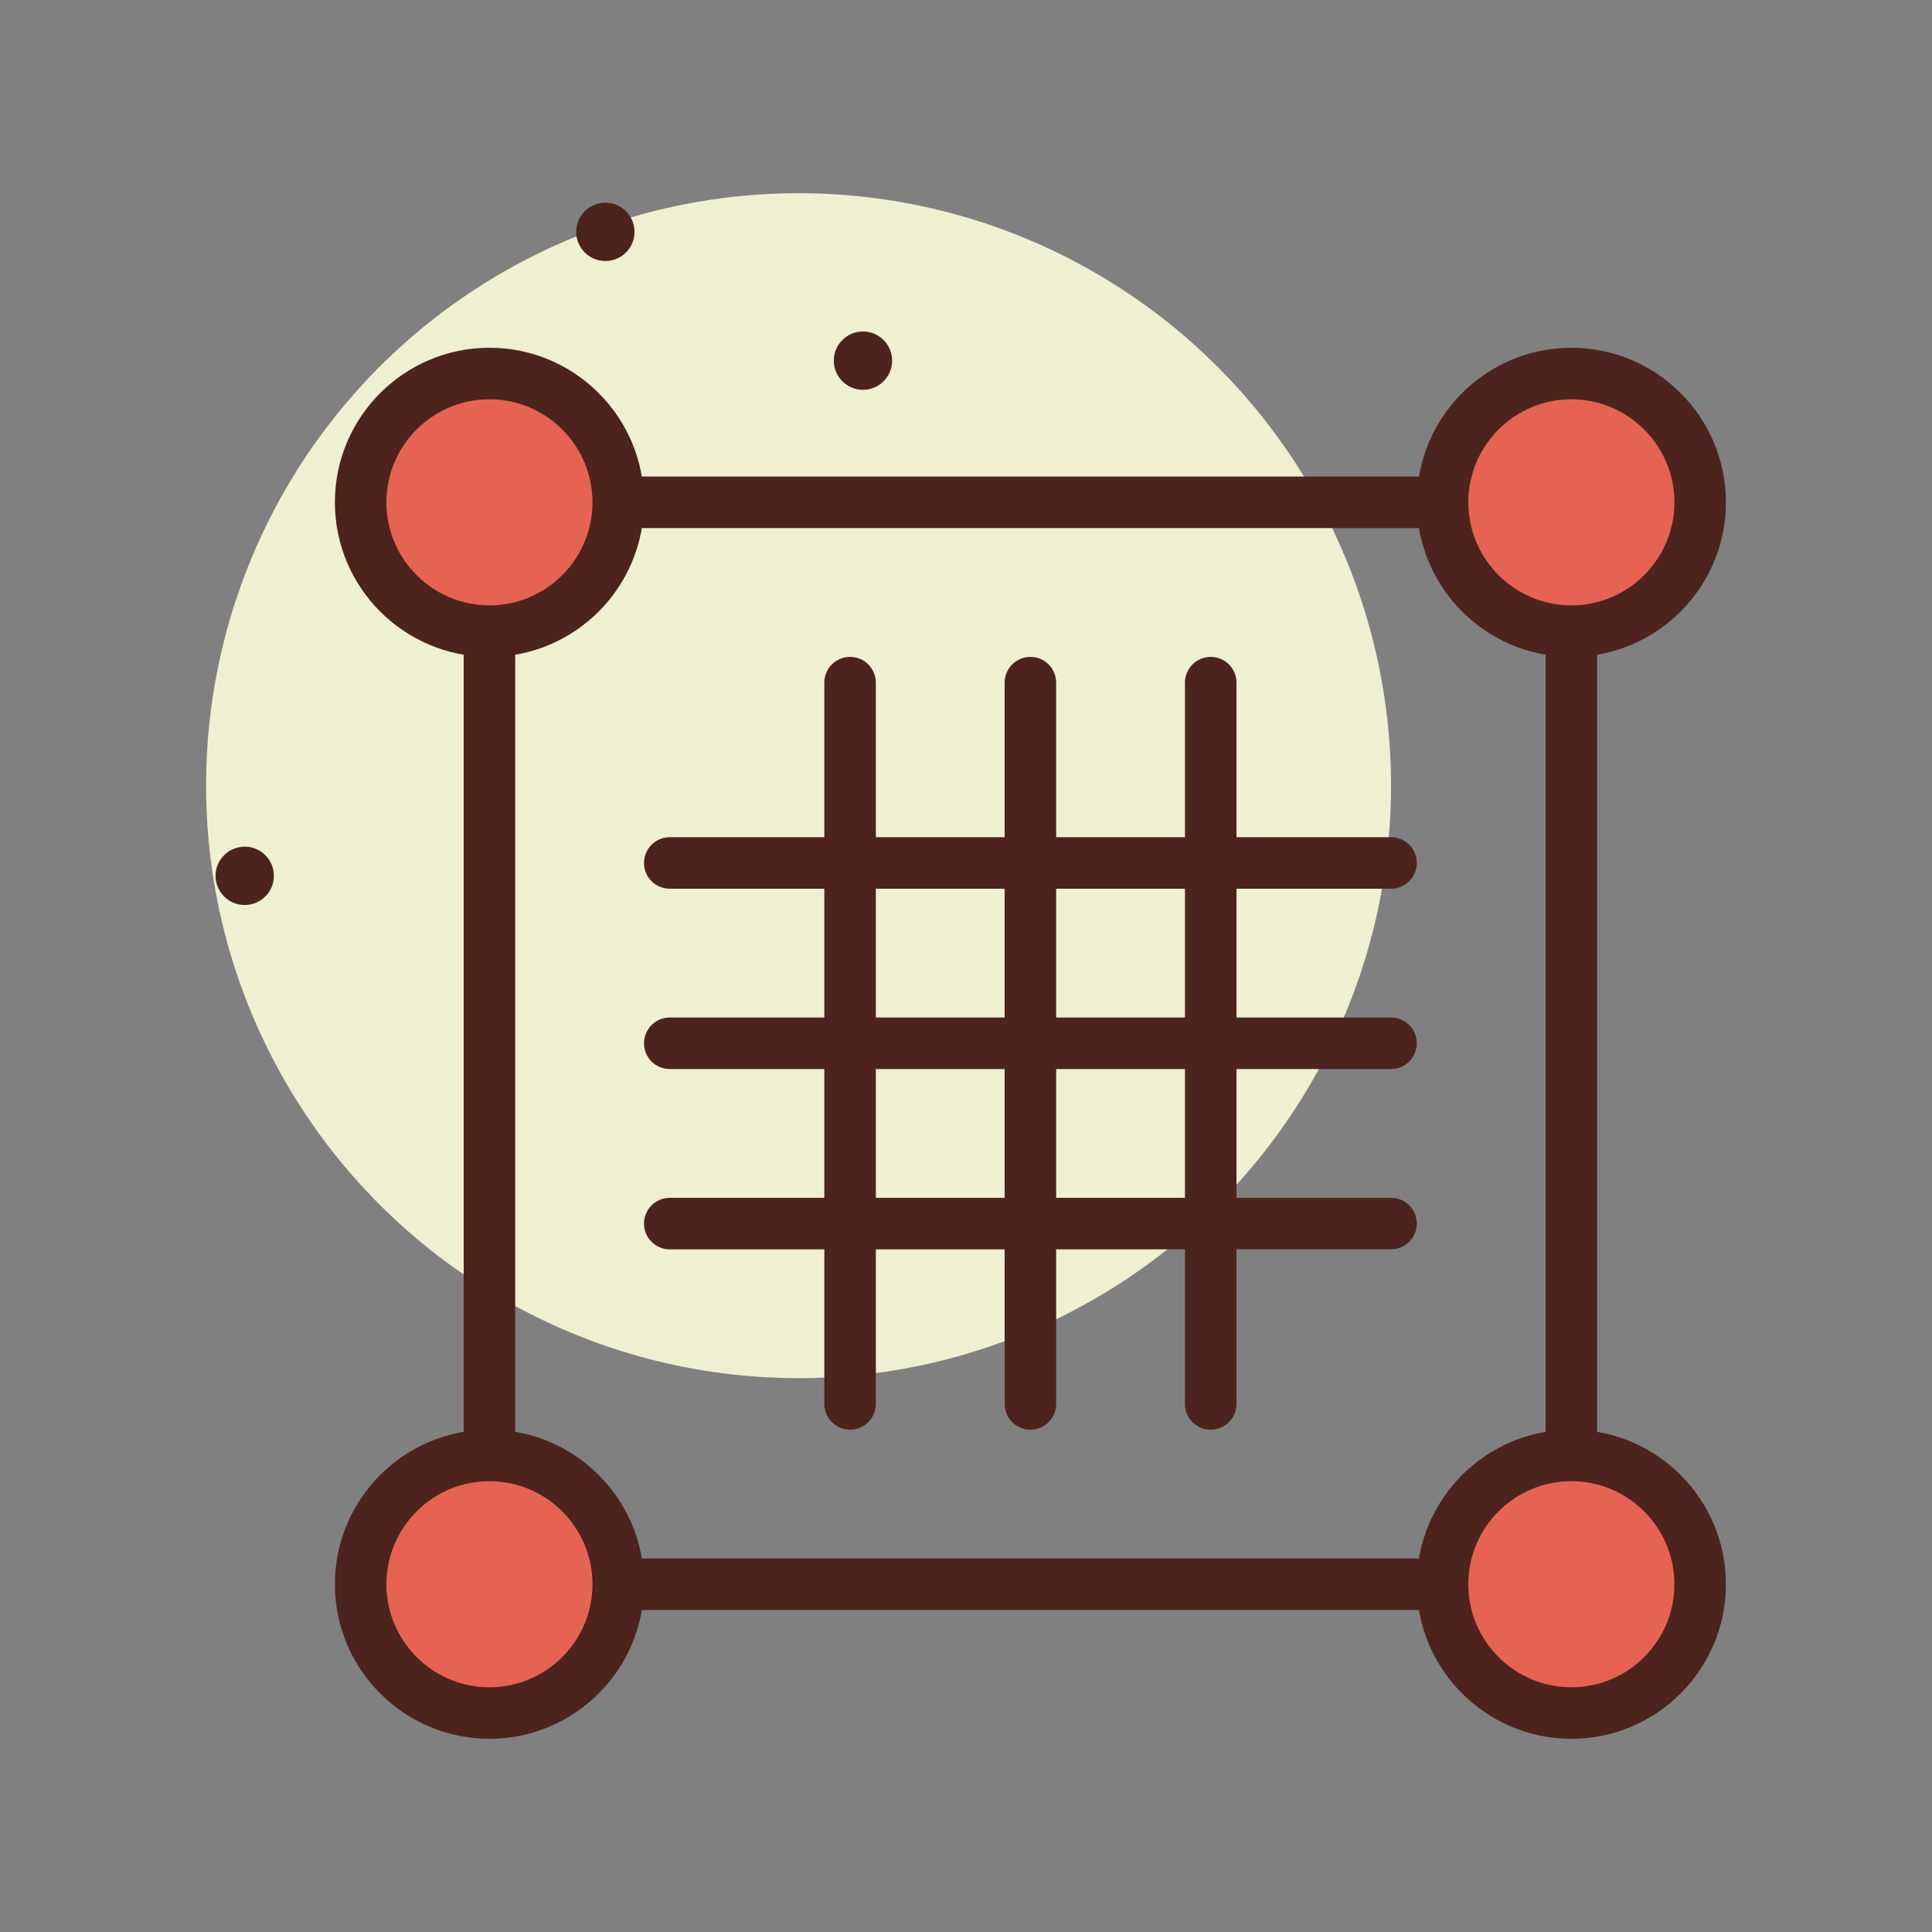 <svg id="table" enable-background="new 0 0 300 300" height="512" viewBox="0 0 300 300" width="512" xmlns="http://www.w3.org/2000/svg"><rect x="0" y="0" width="300" height="300" fill="#808080" stroke="none"/><g><circle cx="124" cy="122" fill="#efefd2" r="92"/><path d="m244 250h-168c-2.209 0-4-1.789-4-4v-168c0-2.211 1.791-4 4-4h168c2.211 0 4 1.789 4 4v168c0 2.211-1.789 4-4 4zm-164-8h160v-160h-160z" fill="#4c241d"/><circle cx="134" cy="56" fill="#4c241d" r="4.529"/><circle cx="94" cy="36" fill="#4c241d" r="4.529"/><circle cx="38" cy="136" fill="#4c241d" r="4.529"/><g><circle cx="76" cy="78" fill="#e66353" r="20"/><path d="m76 102c-13.234 0-24-10.766-24-24s10.766-24 24-24 24 10.766 24 24-10.766 24-24 24zm0-40c-8.822 0-16 7.176-16 16s7.178 16 16 16 16-7.176 16-16-7.178-16-16-16z" fill="#4c241d"/></g><g><circle cx="244" cy="78" fill="#e66353" r="20"/><path d="m244 102c-13.234 0-24-10.766-24-24s10.766-24 24-24 24 10.766 24 24-10.766 24-24 24zm0-40c-8.824 0-16 7.176-16 16s7.176 16 16 16 16-7.176 16-16-7.176-16-16-16z" fill="#4c241d"/></g><g><circle cx="76" cy="246" fill="#e66353" r="20"/><path d="m76 270c-13.234 0-24-10.766-24-24s10.766-24 24-24 24 10.766 24 24-10.766 24-24 24zm0-40c-8.822 0-16 7.176-16 16s7.178 16 16 16 16-7.176 16-16-7.178-16-16-16z" fill="#4c241d"/></g><g><circle cx="244" cy="246" fill="#e66353" r="20"/><path d="m244 270c-13.234 0-24-10.766-24-24s10.766-24 24-24 24 10.766 24 24-10.766 24-24 24zm0-40c-8.824 0-16 7.176-16 16s7.176 16 16 16 16-7.176 16-16-7.176-16-16-16z" fill="#4c241d"/></g><g fill="#4c241d"><path d="m132 222c-2.209 0-4-1.789-4-4v-112c0-2.211 1.791-4 4-4s4 1.789 4 4v112c0 2.211-1.791 4-4 4z"/><path d="m160 222c-2.211 0-4-1.789-4-4v-112c0-2.211 1.789-4 4-4s4 1.789 4 4v112c0 2.211-1.789 4-4 4z"/><path d="m188 222c-2.211 0-4-1.789-4-4v-112c0-2.211 1.789-4 4-4s4 1.789 4 4v112c0 2.211-1.789 4-4 4z"/><path d="m216 194h-112c-2.209 0-4-1.789-4-4s1.791-4 4-4h112c2.211 0 4 1.789 4 4s-1.789 4-4 4z"/><path d="m216 166h-112c-2.209 0-4-1.789-4-4s1.791-4 4-4h112c2.211 0 4 1.789 4 4s-1.789 4-4 4z"/><path d="m216 138h-112c-2.209 0-4-1.789-4-4s1.791-4 4-4h112c2.211 0 4 1.789 4 4s-1.789 4-4 4z"/></g></g></svg>